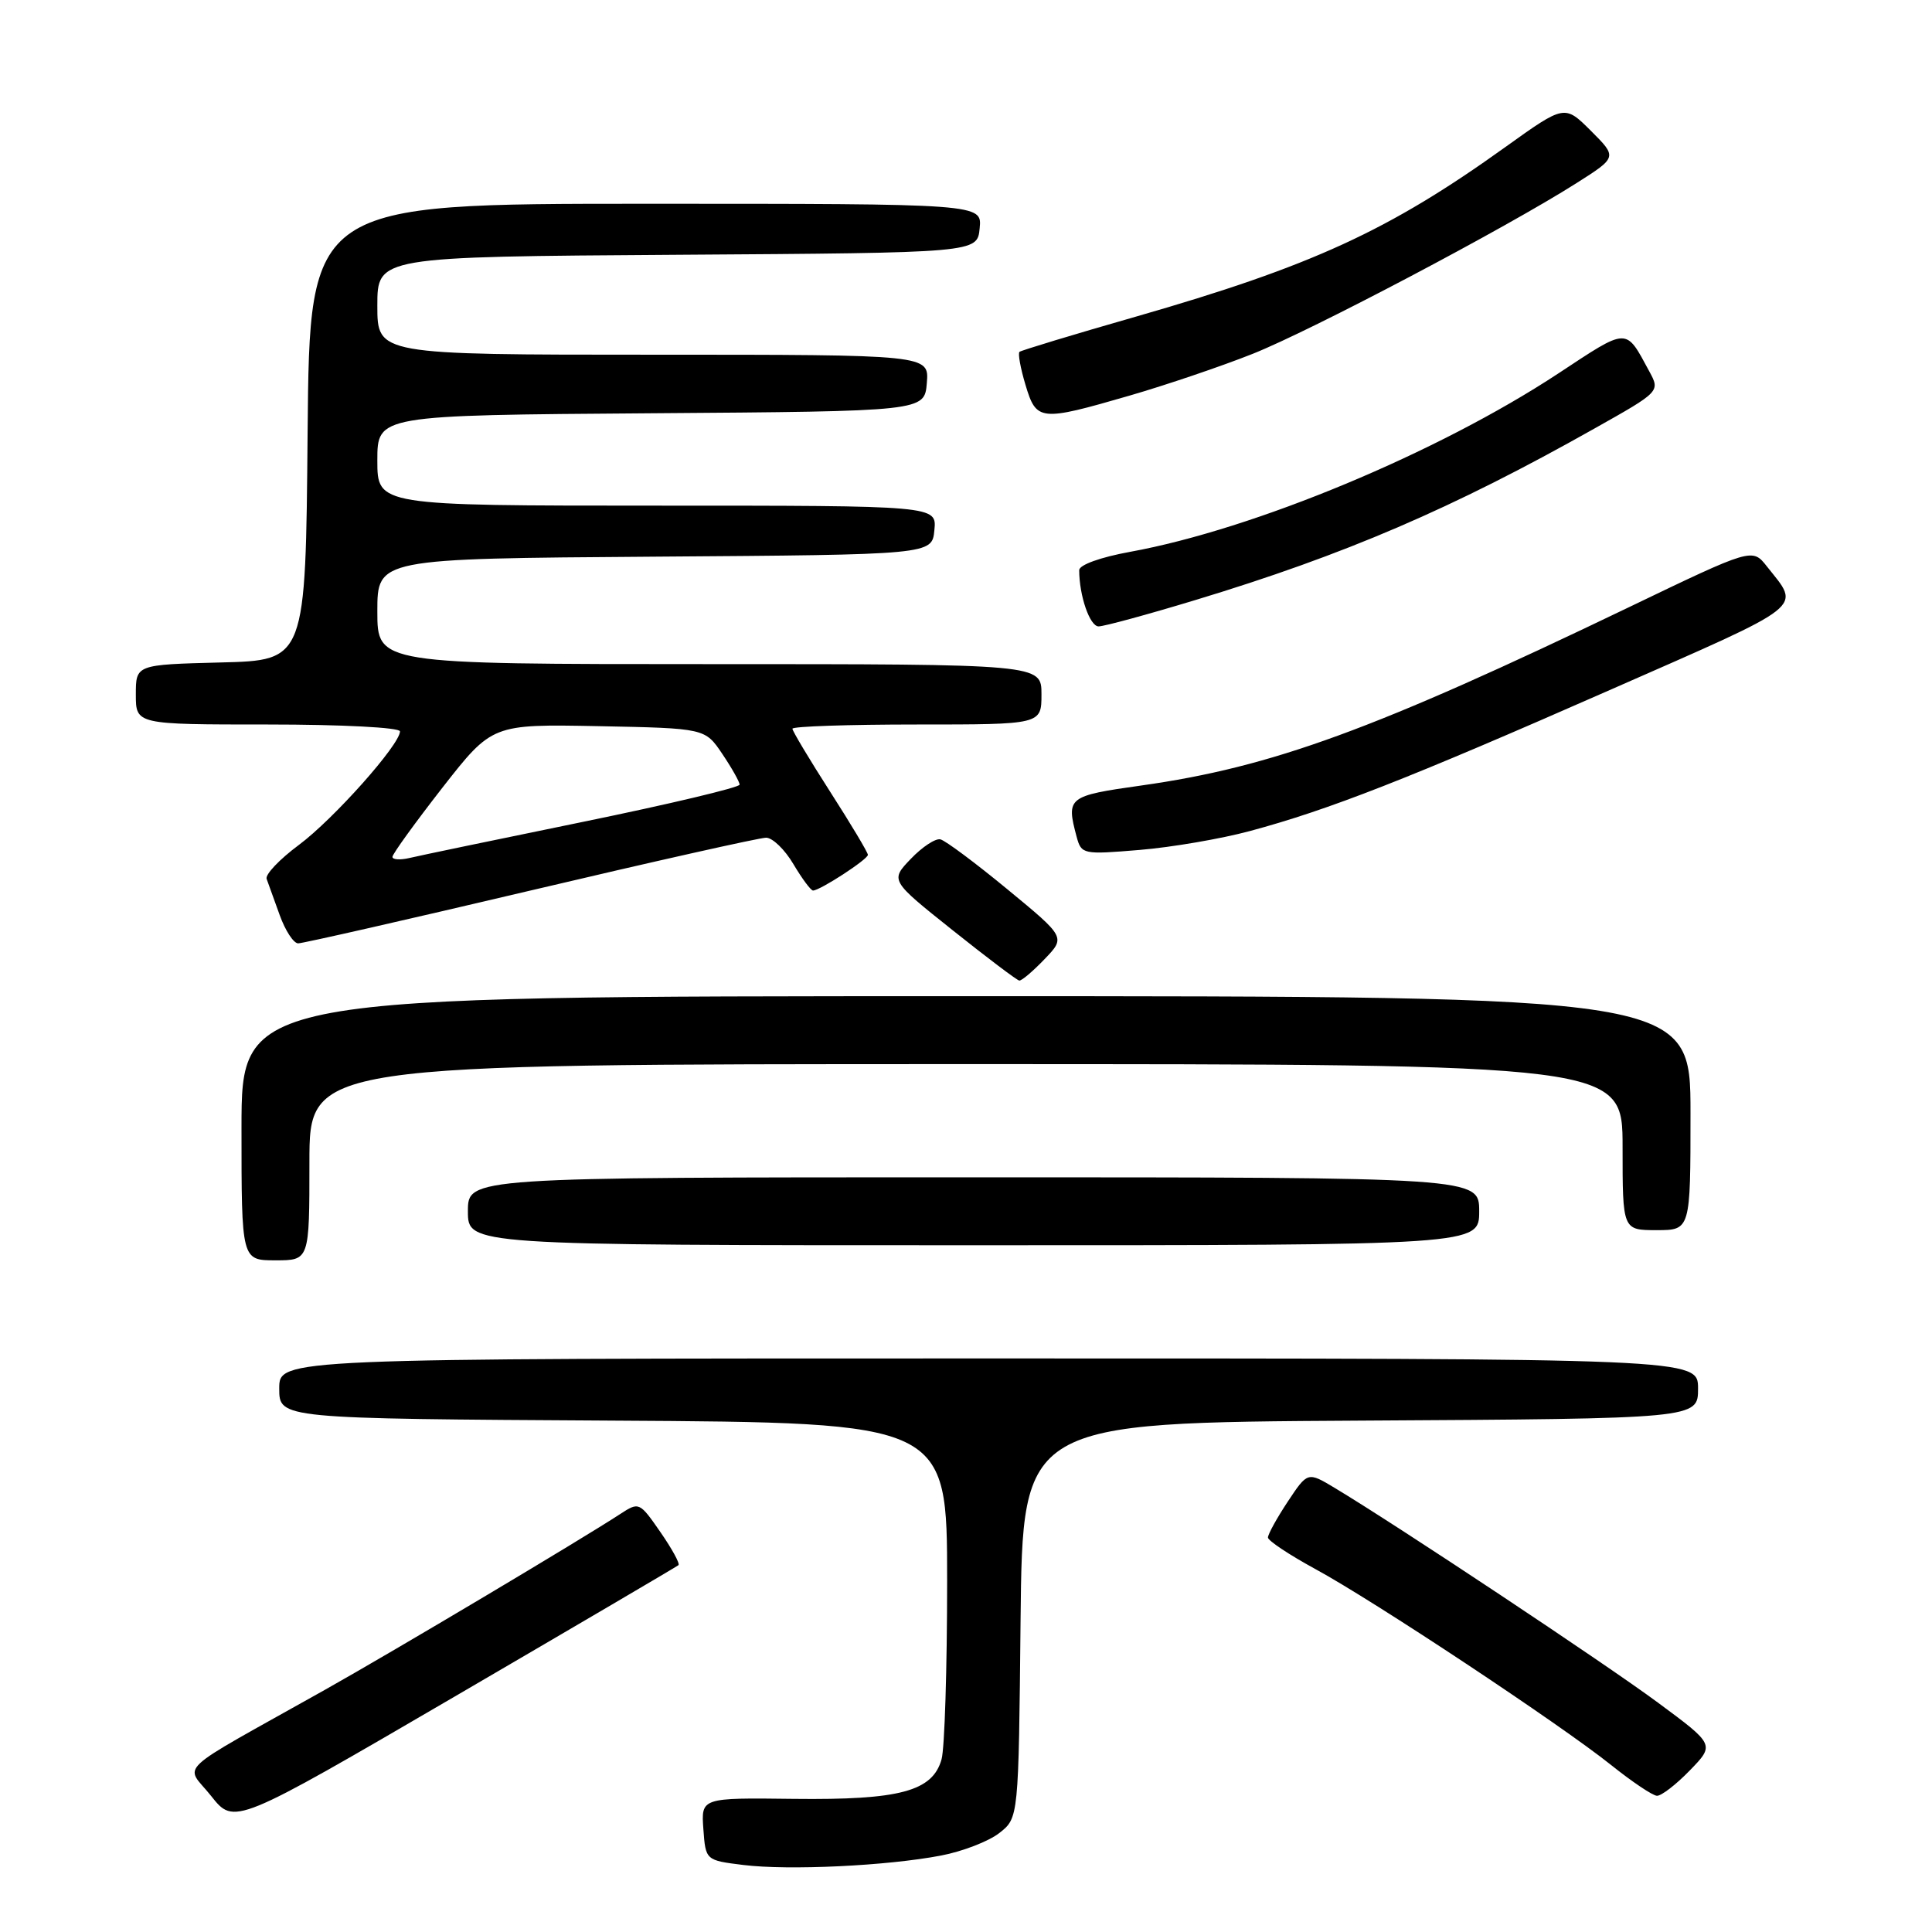 <?xml version="1.0" encoding="UTF-8" standalone="no"?>
<!DOCTYPE svg PUBLIC "-//W3C//DTD SVG 1.1//EN" "http://www.w3.org/Graphics/SVG/1.1/DTD/svg11.dtd" >
<svg xmlns="http://www.w3.org/2000/svg" xmlns:xlink="http://www.w3.org/1999/xlink" version="1.1" viewBox="0 0 256 256">
 <g >
 <path fill="currentColor"
d=" M 124.69 245.87 C 127.54 245.33 131.02 243.98 132.42 242.88 C 134.97 240.88 134.97 240.88 135.23 214.69 C 135.50 188.50 135.50 188.50 180.25 188.24 C 225.00 187.98 225.00 187.98 225.00 183.99 C 225.00 180.00 225.00 180.00 131.00 180.00 C 37.00 180.00 37.00 180.00 37.00 183.99 C 37.00 187.98 37.00 187.98 81.25 188.24 C 125.50 188.50 125.50 188.50 125.50 209.50 C 125.50 221.05 125.17 231.68 124.76 233.12 C 123.57 237.36 119.22 238.52 105.20 238.36 C 92.90 238.21 92.90 238.21 93.20 242.36 C 93.50 246.50 93.50 246.50 98.50 247.12 C 104.52 247.86 117.54 247.24 124.69 245.87 Z  M 89.90 207.39 C 90.12 207.19 89.04 205.22 87.50 203.00 C 84.75 199.03 84.67 198.99 82.19 200.61 C 77.07 203.96 52.19 218.78 43.00 223.94 C 22.58 235.40 24.51 233.60 27.98 237.98 C 31.04 241.84 31.04 241.84 60.27 224.79 C 76.35 215.41 89.68 207.58 89.90 207.39 Z  M 223.91 234.59 C 227.22 231.18 227.22 231.18 219.69 225.61 C 212.69 220.43 185.12 202.12 176.88 197.17 C 173.27 195.00 173.27 195.00 170.63 198.98 C 169.18 201.17 168.01 203.30 168.01 203.73 C 168.02 204.15 170.83 206.02 174.26 207.89 C 182.01 212.09 206.78 228.51 213.50 233.89 C 216.25 236.09 218.97 237.92 219.55 237.95 C 220.13 237.98 222.10 236.46 223.91 234.59 Z  M 41.00 154.00 C 41.00 141.00 41.00 141.00 128.00 141.00 C 215.00 141.00 215.00 141.00 215.00 152.00 C 215.00 163.00 215.00 163.00 219.50 163.00 C 224.00 163.00 224.00 163.00 224.00 147.50 C 224.00 132.00 224.00 132.00 128.00 132.00 C 32.00 132.00 32.00 132.00 32.00 149.50 C 32.00 167.00 32.00 167.00 36.50 167.00 C 41.00 167.00 41.00 167.00 41.00 154.00 Z  M 196.00 160.50 C 196.00 156.00 196.00 156.00 129.00 156.00 C 62.00 156.00 62.00 156.00 62.00 160.50 C 62.00 165.00 62.00 165.00 129.00 165.00 C 196.00 165.00 196.00 165.00 196.00 160.50 Z  M 138.41 127.09 C 141.20 124.19 141.20 124.19 133.49 117.84 C 129.26 114.35 125.26 111.37 124.61 111.22 C 123.96 111.06 122.20 112.22 120.69 113.80 C 117.95 116.66 117.95 116.66 126.23 123.26 C 130.78 126.89 134.75 129.89 135.06 129.93 C 135.37 129.97 136.88 128.69 138.41 127.09 Z  M 70.29 118.00 C 86.60 114.15 100.65 111.00 101.51 111.00 C 102.37 111.00 104.00 112.58 105.13 114.50 C 106.27 116.42 107.44 118.00 107.73 118.00 C 108.65 118.00 115.00 113.87 115.00 113.27 C 115.00 112.96 112.75 109.19 110.00 104.91 C 107.25 100.62 105.00 96.86 105.00 96.56 C 105.00 96.25 112.42 96.00 121.50 96.00 C 138.00 96.00 138.00 96.00 138.00 92.00 C 138.00 88.00 138.00 88.00 94.00 88.00 C 50.00 88.00 50.00 88.00 50.00 81.01 C 50.00 74.02 50.00 74.02 86.75 73.76 C 123.50 73.50 123.50 73.50 123.81 70.25 C 124.13 67.00 124.13 67.00 87.06 67.00 C 50.00 67.00 50.00 67.00 50.00 61.01 C 50.00 55.02 50.00 55.02 86.25 54.76 C 122.50 54.50 122.50 54.50 122.81 50.75 C 123.12 47.00 123.12 47.00 86.56 47.00 C 50.00 47.00 50.00 47.00 50.00 40.51 C 50.00 34.02 50.00 34.02 89.75 33.76 C 129.50 33.50 129.50 33.50 129.81 30.25 C 130.13 27.00 130.13 27.00 85.58 27.00 C 41.03 27.00 41.03 27.00 40.76 57.25 C 40.50 87.50 40.50 87.50 29.25 87.78 C 18.00 88.07 18.00 88.07 18.00 92.03 C 18.00 96.00 18.00 96.00 35.50 96.00 C 45.32 96.00 53.00 96.40 53.00 96.91 C 53.00 98.66 44.21 108.53 39.60 111.96 C 37.04 113.86 35.12 115.88 35.33 116.46 C 35.54 117.03 36.32 119.19 37.06 121.25 C 37.80 123.31 38.90 125.00 39.51 125.00 C 40.12 125.00 53.97 121.85 70.29 118.00 Z  M 165.61 110.12 C 176.12 107.29 186.44 103.25 213.29 91.44 C 239.76 79.80 238.60 80.72 234.12 75.05 C 232.19 72.60 232.19 72.60 215.84 80.46 C 182.02 96.72 168.55 101.64 151.25 104.08 C 141.47 105.46 141.26 105.63 142.66 110.88 C 143.29 113.20 143.49 113.25 151.01 112.62 C 155.26 112.27 161.83 111.14 165.61 110.12 Z  M 158.39 79.51 C 178.20 73.51 192.47 67.38 211.24 56.80 C 219.99 51.88 219.99 51.88 218.53 49.19 C 215.36 43.34 215.82 43.33 206.46 49.50 C 190.54 59.98 166.21 70.12 149.75 73.12 C 145.84 73.83 143.00 74.85 143.00 75.55 C 143.00 78.92 144.40 83.00 145.57 83.00 C 146.29 83.00 152.06 81.43 158.39 79.51 Z  M 149.64 52.43 C 154.51 51.02 161.88 48.52 166.00 46.88 C 173.81 43.77 199.55 30.20 208.90 24.26 C 214.30 20.83 214.30 20.83 210.81 17.34 C 207.32 13.86 207.32 13.86 199.49 19.47 C 184.01 30.58 173.81 35.26 150.50 41.96 C 142.25 44.32 135.32 46.43 135.09 46.62 C 134.86 46.82 135.22 48.79 135.88 50.99 C 137.33 55.82 137.77 55.87 149.64 52.43 Z  M 52.00 113.54 C 52.00 113.17 54.97 109.06 58.60 104.40 C 65.21 95.95 65.21 95.95 79.32 96.22 C 93.42 96.50 93.42 96.50 95.71 99.90 C 96.97 101.77 98.00 103.60 98.00 103.97 C 98.00 104.34 88.66 106.56 77.25 108.90 C 65.84 111.24 55.49 113.39 54.25 113.69 C 53.01 113.98 52.00 113.91 52.00 113.54 Z "/>
</g>
</svg>